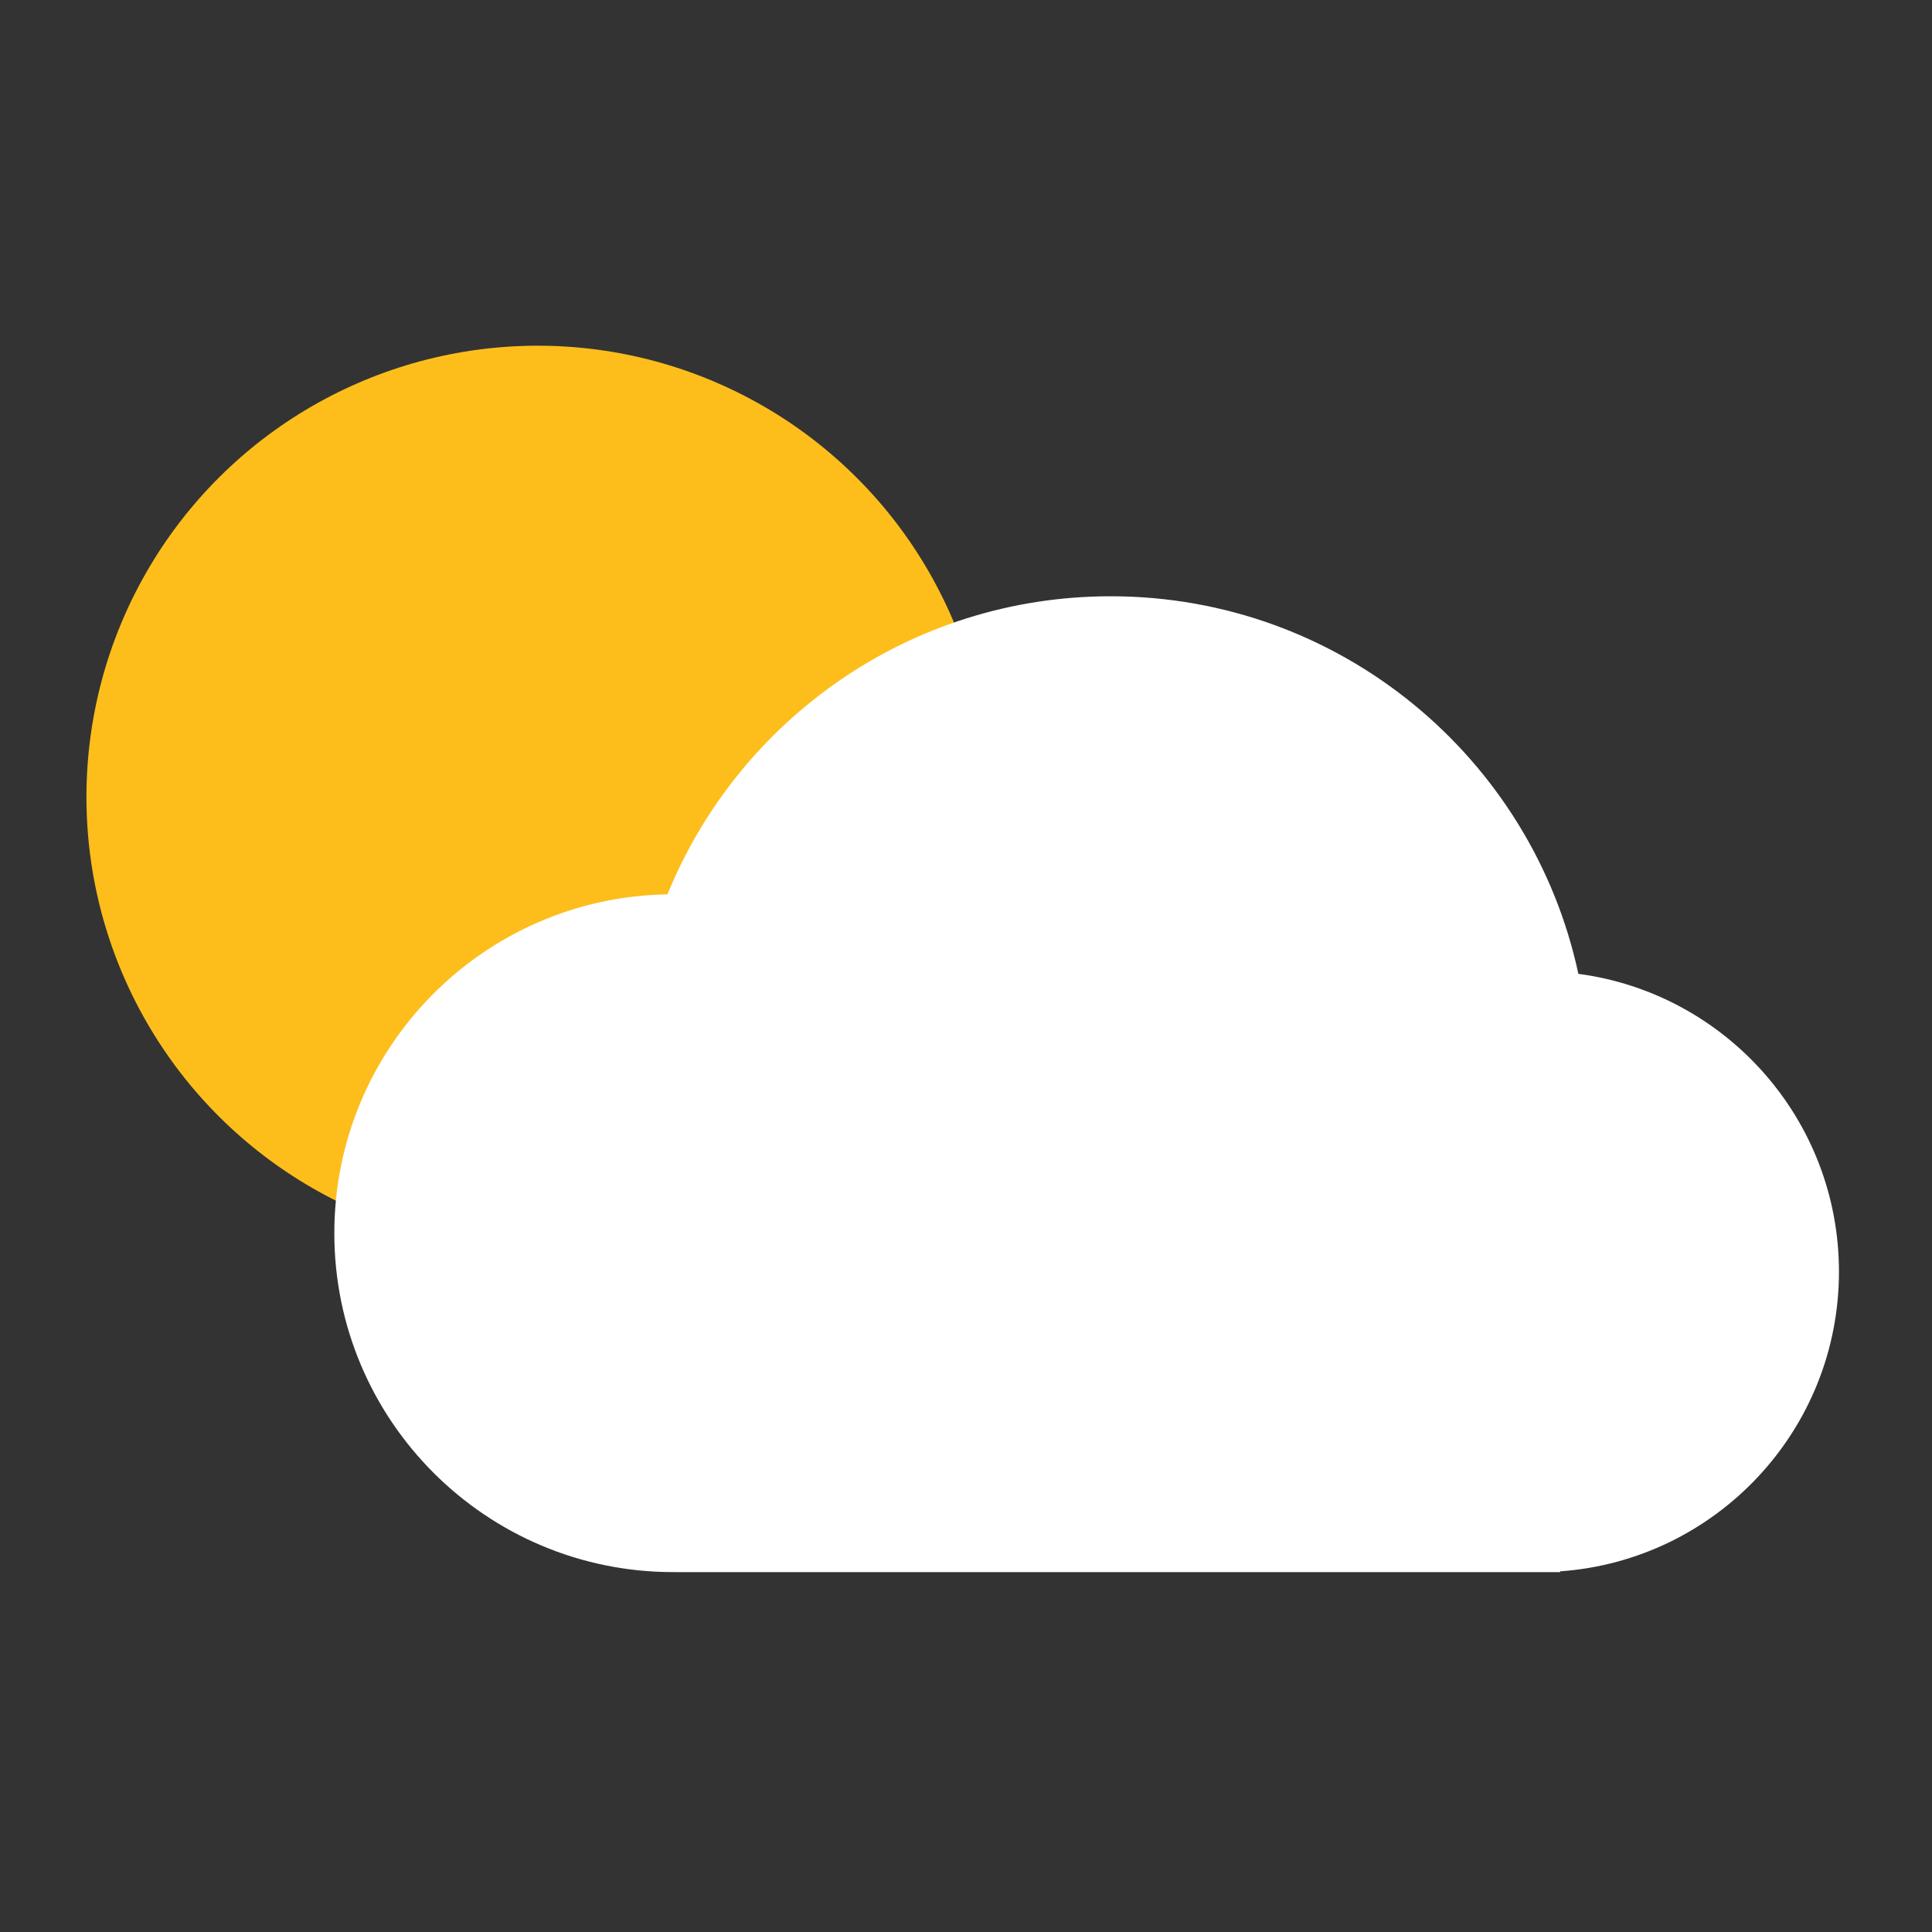 <svg width="150" height="150" viewBox="0 0 150 150" fill="none" xmlns="http://www.w3.org/2000/svg">
<rect x="0" y="0" width="150" height="150" fill="#333333" stroke="none"/>
<g clip-path="url(#clip0_426_13081)">
<ellipse cx="41.751" cy="61.88" rx="35.04" ry="35.04" transform="rotate(90 41.751 61.88)" fill="#FDBE1B"/>
<path fill-rule="evenodd" clip-rule="evenodd" d="M119.269 122.058H52.456V122.057C52.394 122.058 52.332 122.058 52.27 122.058C37.737 122.058 25.957 110.278 25.957 95.746C25.957 81.363 37.497 69.675 51.823 69.437C57.349 55.863 70.673 46.294 86.233 46.294C104.06 46.294 118.953 58.855 122.544 75.609C133.964 77.122 142.776 86.898 142.776 98.732C142.776 111.05 133.229 121.138 121.13 121.999V122.058H119.631C119.57 122.059 119.51 122.059 119.45 122.059C119.389 122.059 119.329 122.059 119.269 122.058Z" fill="white"/>
</g>
<defs>
<clipPath id="clip0_426_13081">
<rect width="150" height="150" fill="white"/>
</clipPath>
</defs>
</svg>
